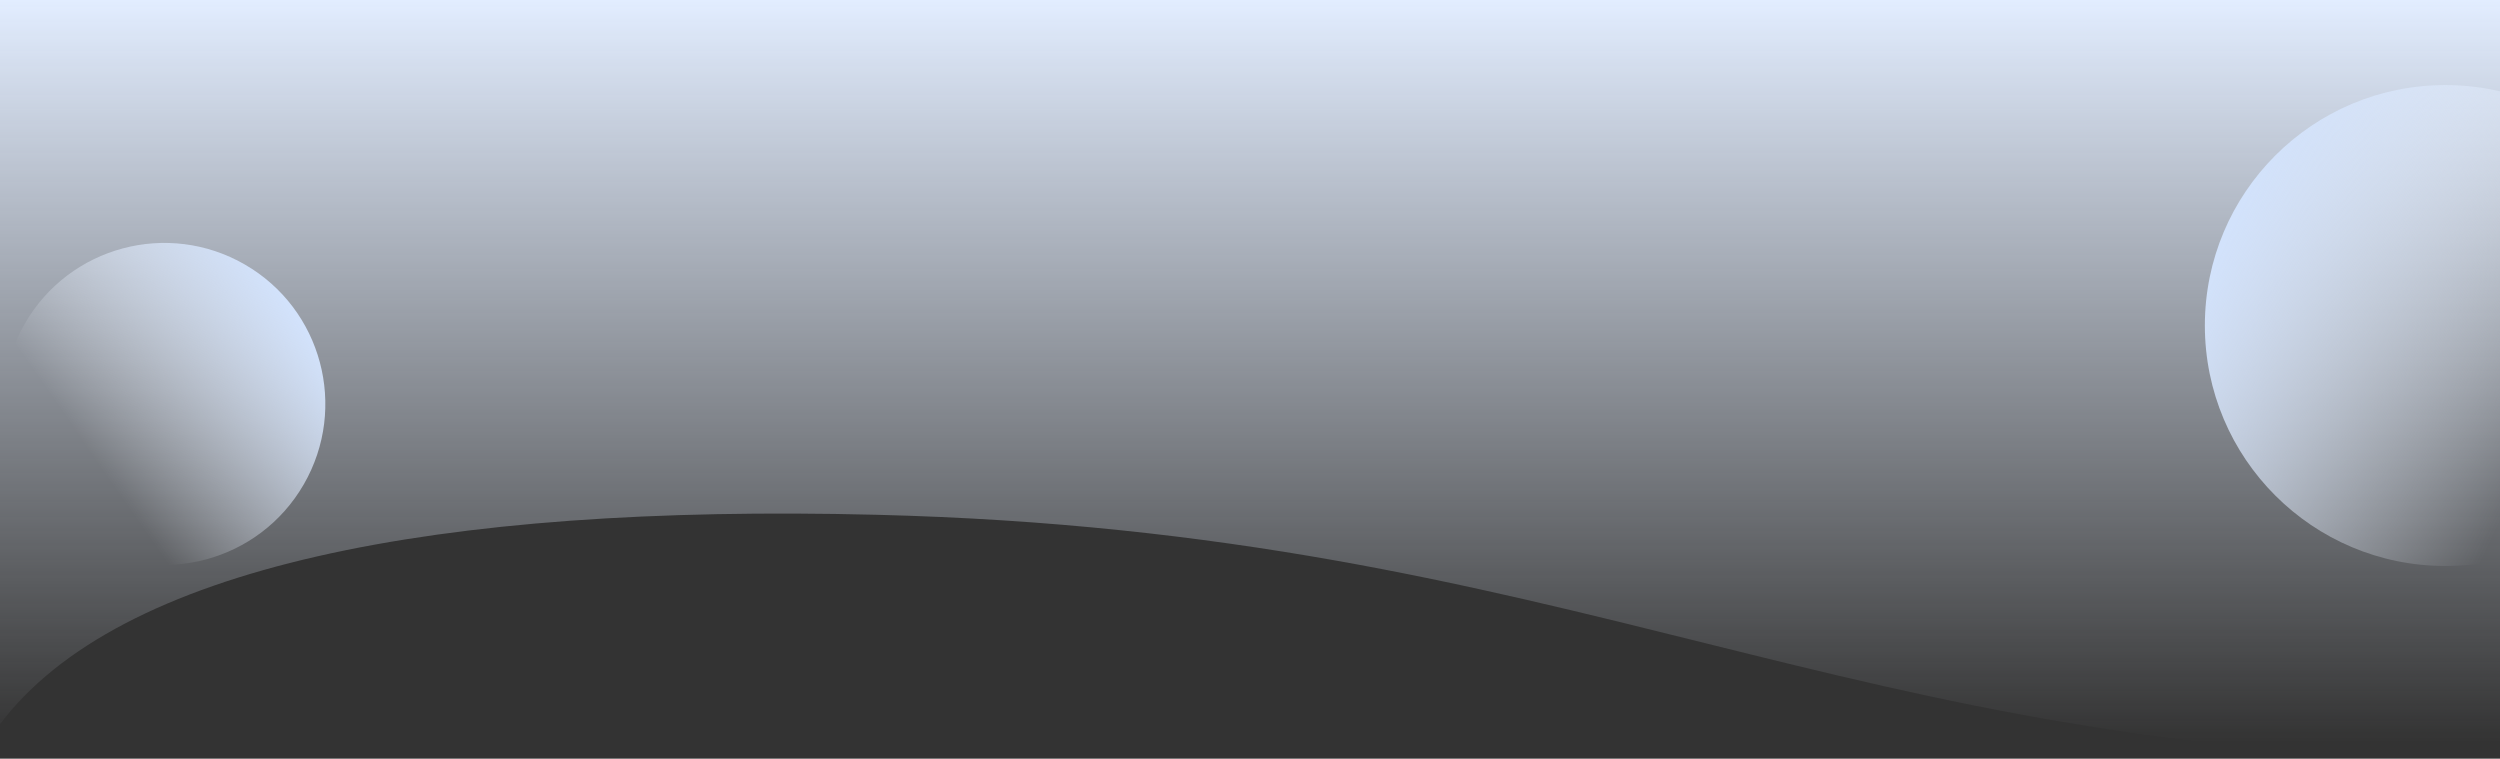 <svg width="1440" height="437" viewBox="0 0 1440 437" fill="none" xmlns="http://www.w3.org/2000/svg">
<rect x="0" y="0" width="1440" height="437" fill="#333333" stroke="none"/>
<g clip-path="url(#clip0_191_2557)">
<g clip-path="url(#clip1_191_2557)">
<path d="M504.5 296.5C250.893 290.231 68.398 326.45 0 417.131V0H1441.14L1934 162.862C1879.58 248.948 1735.96 437 1441.14 437C1062 437 909.111 306.502 504.5 296.5Z" fill="url(#paint0_linear_191_2557)"/>
</g>
<circle cx="1408.5" cy="187.5" r="138.5" fill="url(#paint1_linear_191_2557)"/>
<circle cx="94.662" cy="232.662" r="92.723" transform="rotate(120 94.662 232.662)" fill="url(#paint2_linear_191_2557)"/>
</g>
<defs>
<linearGradient id="paint0_linear_191_2557" x1="967" y1="0" x2="967" y2="427.65" gradientUnits="userSpaceOnUse">
<stop stop-color="#E2EDFF"/>
<stop offset="1" stop-color="#EAF2FF" stop-opacity="0"/>
</linearGradient>
<linearGradient id="paint1_linear_191_2557" x1="1270" y1="163.301" x2="1462.05" y2="252.888" gradientUnits="userSpaceOnUse">
<stop stop-color="#D2E2FB"/>
<stop offset="1" stop-color="#F2F7FF" stop-opacity="0"/>
</linearGradient>
<linearGradient id="paint2_linear_191_2557" x1="1.939" y1="216.461" x2="130.51" y2="276.438" gradientUnits="userSpaceOnUse">
<stop stop-color="#D2E2FB"/>
<stop offset="1" stop-color="#F2F7FF" stop-opacity="0"/>
</linearGradient>
<clipPath id="clip0_191_2557">
<rect width="1440" height="437" fill="white"/>
</clipPath>
<clipPath id="clip1_191_2557">
<rect width="1440" height="437" fill="white"/>
</clipPath>
</defs>
</svg>
